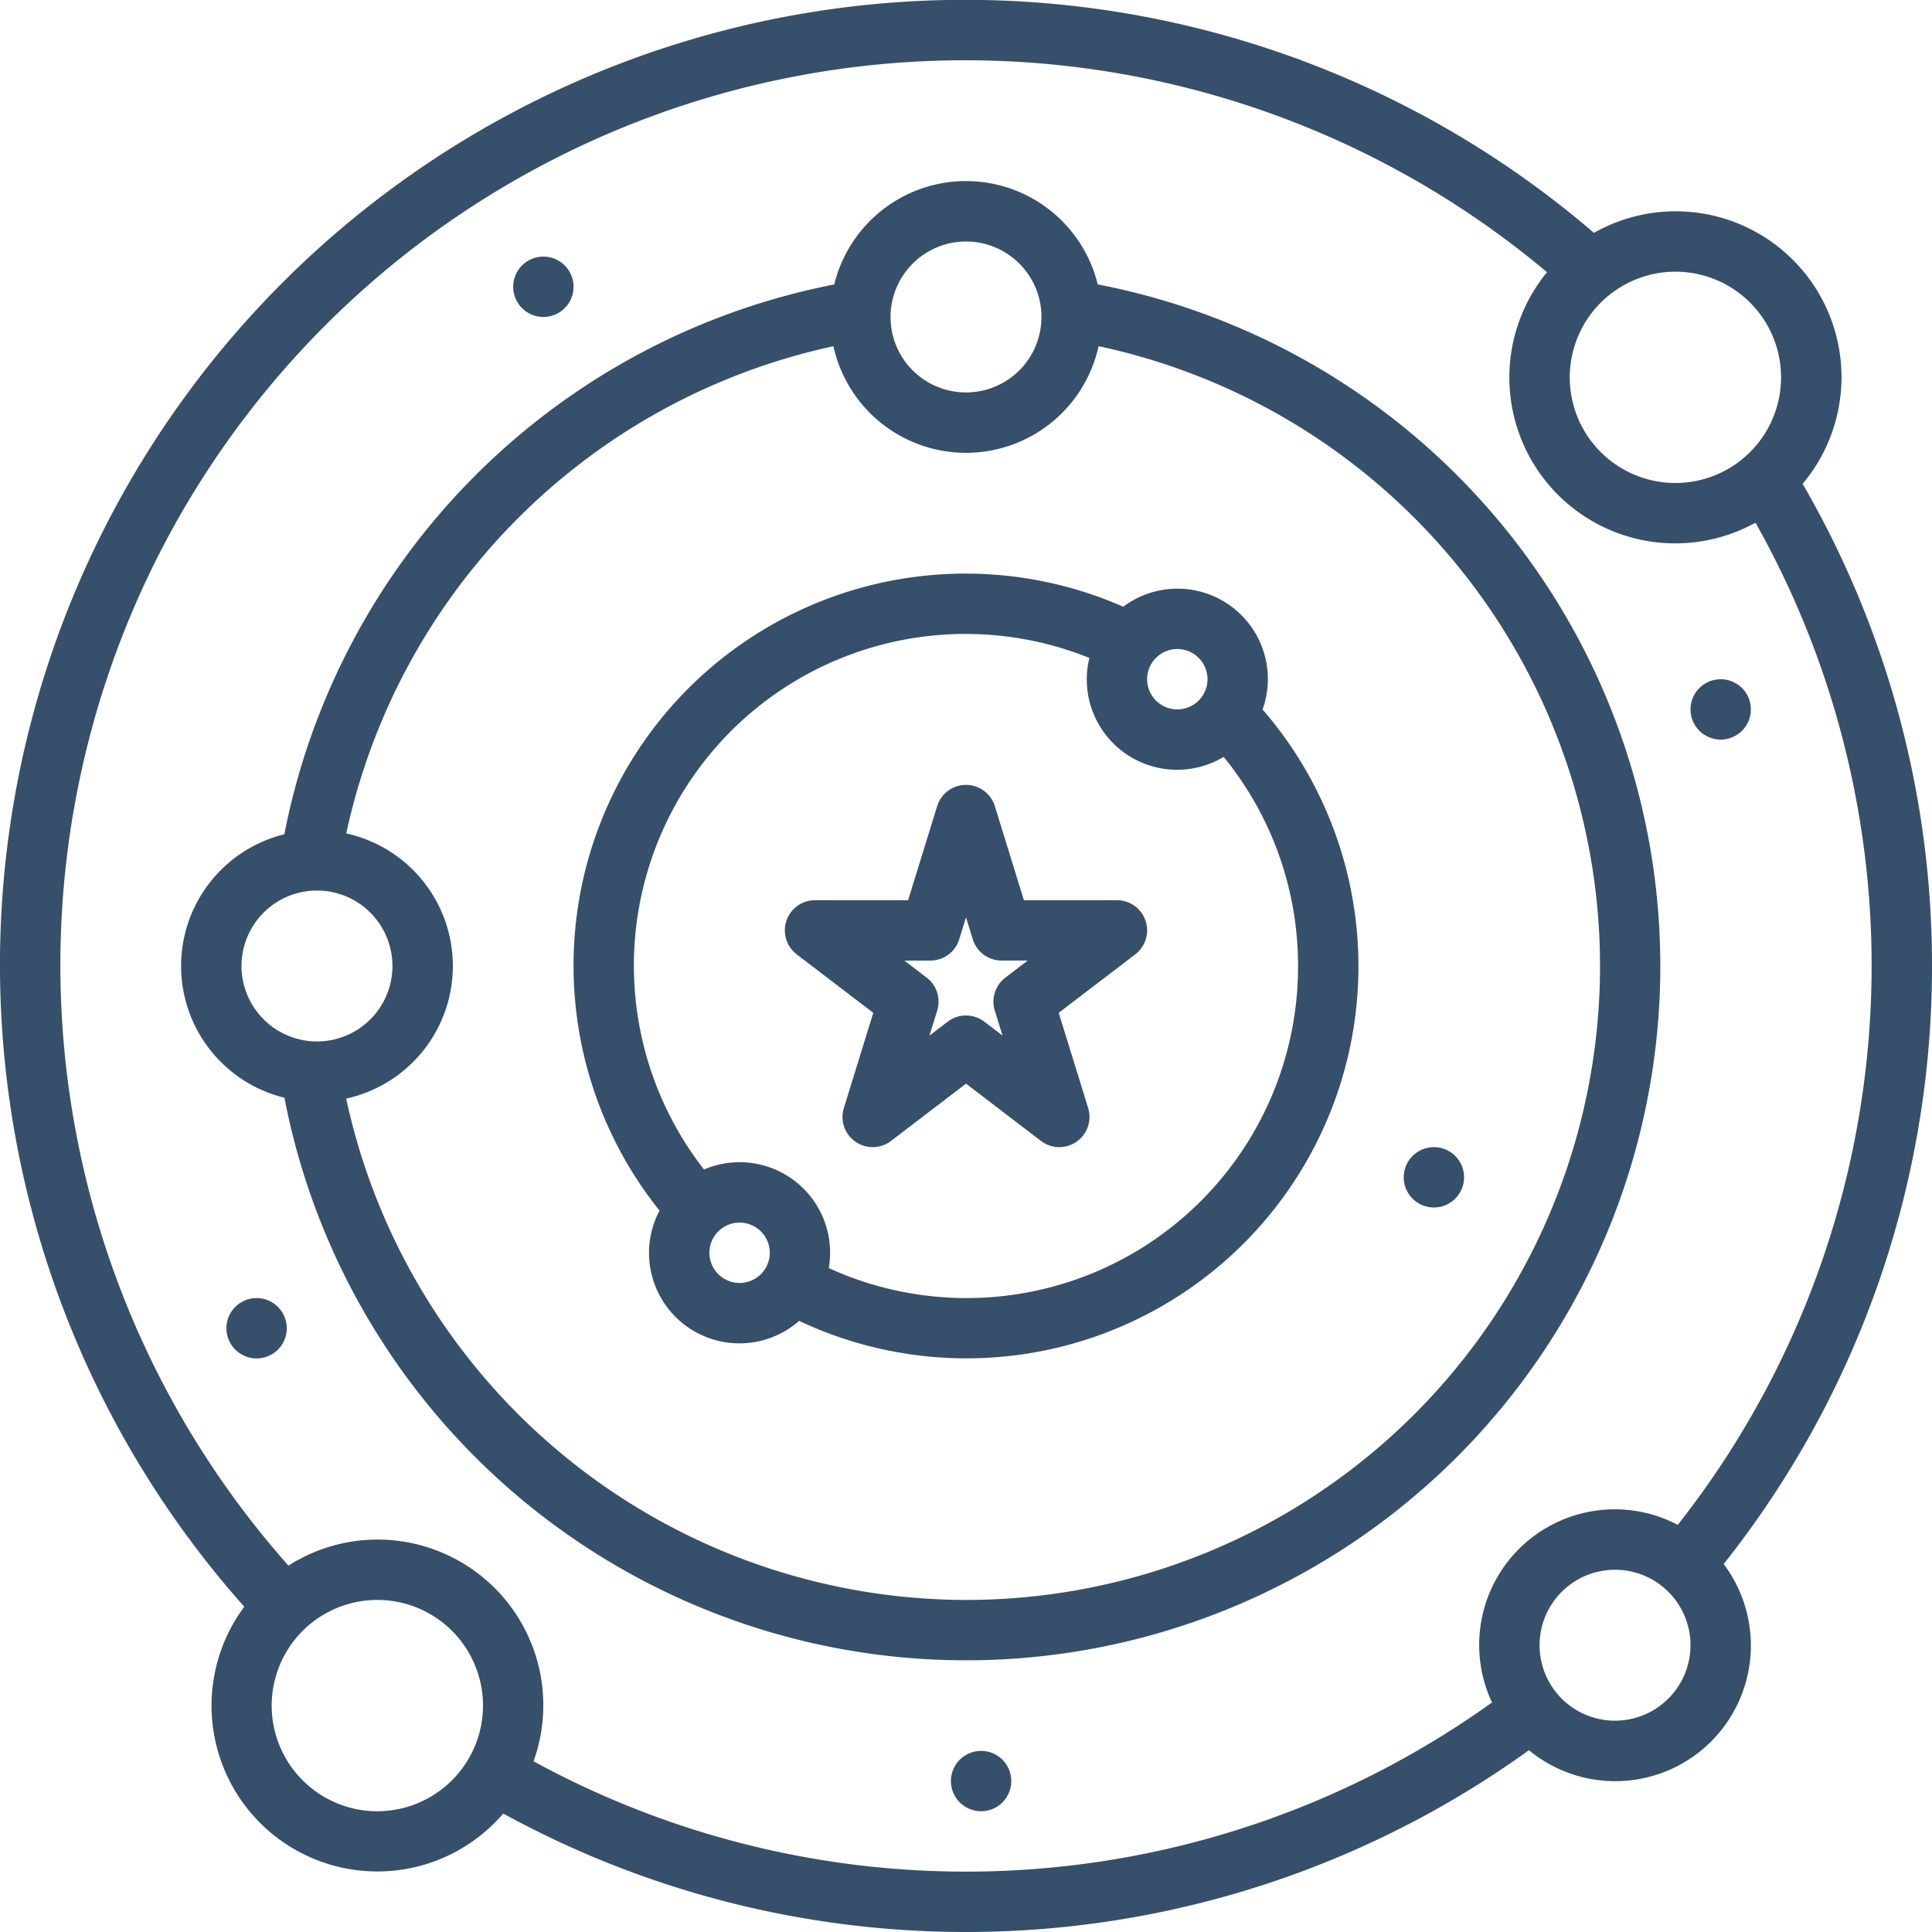 <svg id="SvgjsSvg1001" width="288" height="288" xmlns="http://www.w3.org/2000/svg" version="1.1" xmlns:xlink="http://www.w3.org/1999/xlink" xmlns:svgjs="http://svgjs.com/svgjs"><defs id="SvgjsDefs1002"></defs><g id="SvgjsG1008"><svg xmlns="http://www.w3.org/2000/svg" data-name="Layer 1" viewBox="0 0 128 128" width="288" height="288"><circle cx="36" cy="19" r="2" fill="#364f6b" class="color000 svgShape"></circle><circle cx="95" cy="78" r="2" fill="#364f6b" class="color000 svgShape"></circle><circle cx="17" cy="88" r="2" fill="#364f6b" class="color000 svgShape"></circle><circle cx="114" cy="47" r="2" fill="#364f6b" class="color000 svgShape"></circle><circle cx="65" cy="118" r="2" fill="#364f6b" class="color000 svgShape"></circle><path d="M74,59.64H67.836l-1.925-6.23a2.001,2.001,0,0,0-3.822,0l-1.925,6.23H54a2,2,0,0,0-1.214,3.59l5.071,3.873L55.908,73.409a2,2,0,0,0,3.125,2.18L64,71.795l4.967,3.794a2,2,0,0,0,3.125-2.18l-1.949-6.307,5.071-3.873A2,2,0,0,0,74,59.64Zm-7.395,5.131a2.002,2.002,0,0,0-.697,2.181l.514,1.66-1.208-.922a1.998,1.998,0,0,0-2.428,0l-1.208.922.514-1.66a2.002,2.002,0,0,0-.697-2.181l-1.481-1.131h1.727a2,2,0,0,0,1.911-1.409L64,60.775l.449,1.455a2,2,0,0,0,1.911,1.409h1.727Z" fill="#364f6b" class="color000 svgShape"></path><path d="M84,45a5.989,5.989,0,0,0-9.581-4.803A25.972,25.972,0,0,0,43.695,80.206a5.992,5.992,0,0,0,9.25,7.305A25.972,25.972,0,0,0,83.648,47.005,5.959,5.959,0,0,0,84,45Zm-6-2a2,2,0,1,1-2,2A2.003,2.003,0,0,1,78,43ZM49,85a2,2,0,1,1,2-2A2.003,2.003,0,0,1,49,85ZM86,64A21.965,21.965,0,0,1,54.908,84.014,5.993,5.993,0,0,0,46.642,77.484,21.972,21.972,0,0,1,72.174,43.59a5.986,5.986,0,0,0,8.897,6.555A21.886,21.886,0,0,1,86,64Z" fill="#364f6b" class="color000 svgShape"></path><path d="M72.728,18.843a8.987,8.987,0,0,0-17.457.003A46.119,46.119,0,0,0,18.839,55.273a8.987,8.987,0,0,0,.004,17.455A45.996,45.996,0,1,0,72.728,18.843ZM64,16a5,5,0,1,1-5,5A5.006,5.006,0,0,1,64,16ZM16,64a5,5,0,1,1,5,5A5.006,5.006,0,0,1,16,64Zm48,42A42.063,42.063,0,0,1,22.936,72.785a8.994,8.994,0,0,0,.005-17.569A42.113,42.113,0,0,1,55.216,22.938a8.994,8.994,0,0,0,17.569-.003A41.996,41.996,0,0,1,64,106Z" fill="#364f6b" class="color000 svgShape"></path><path d="M128,64a63.575,63.575,0,0,0-8.572-31.944,10.987,10.987,0,0,0-13.826-16.629,63.94,63.94,0,0,0-89.417,91.022,10.985,10.985,0,0,0,17.157,13.702,63.777,63.777,0,0,0,67.953-4.196,8.988,8.988,0,0,0,12.903-12.334A63.654,63.654,0,0,0,128,64ZM111,18a7,7,0,1,1-7,7A7.008,7.008,0,0,1,111,18ZM25,120a7,7,0,1,1,7-7A7.008,7.008,0,0,1,25,120Zm82-6a5,5,0,1,1,5-5A5.006,5.006,0,0,1,107,114Zm4.157-12.975a8.983,8.983,0,0,0-12.308,11.767,59.792,59.792,0,0,1-63.5,3.898A10.978,10.978,0,0,0,19.11,103.726,59.943,59.943,0,0,1,102.494,18.035a10.992,10.992,0,0,0,13.813,16.594,59.845,59.845,0,0,1-5.15,66.396Z" fill="#364f6b" class="color000 svgShape"></path></svg></g></svg>